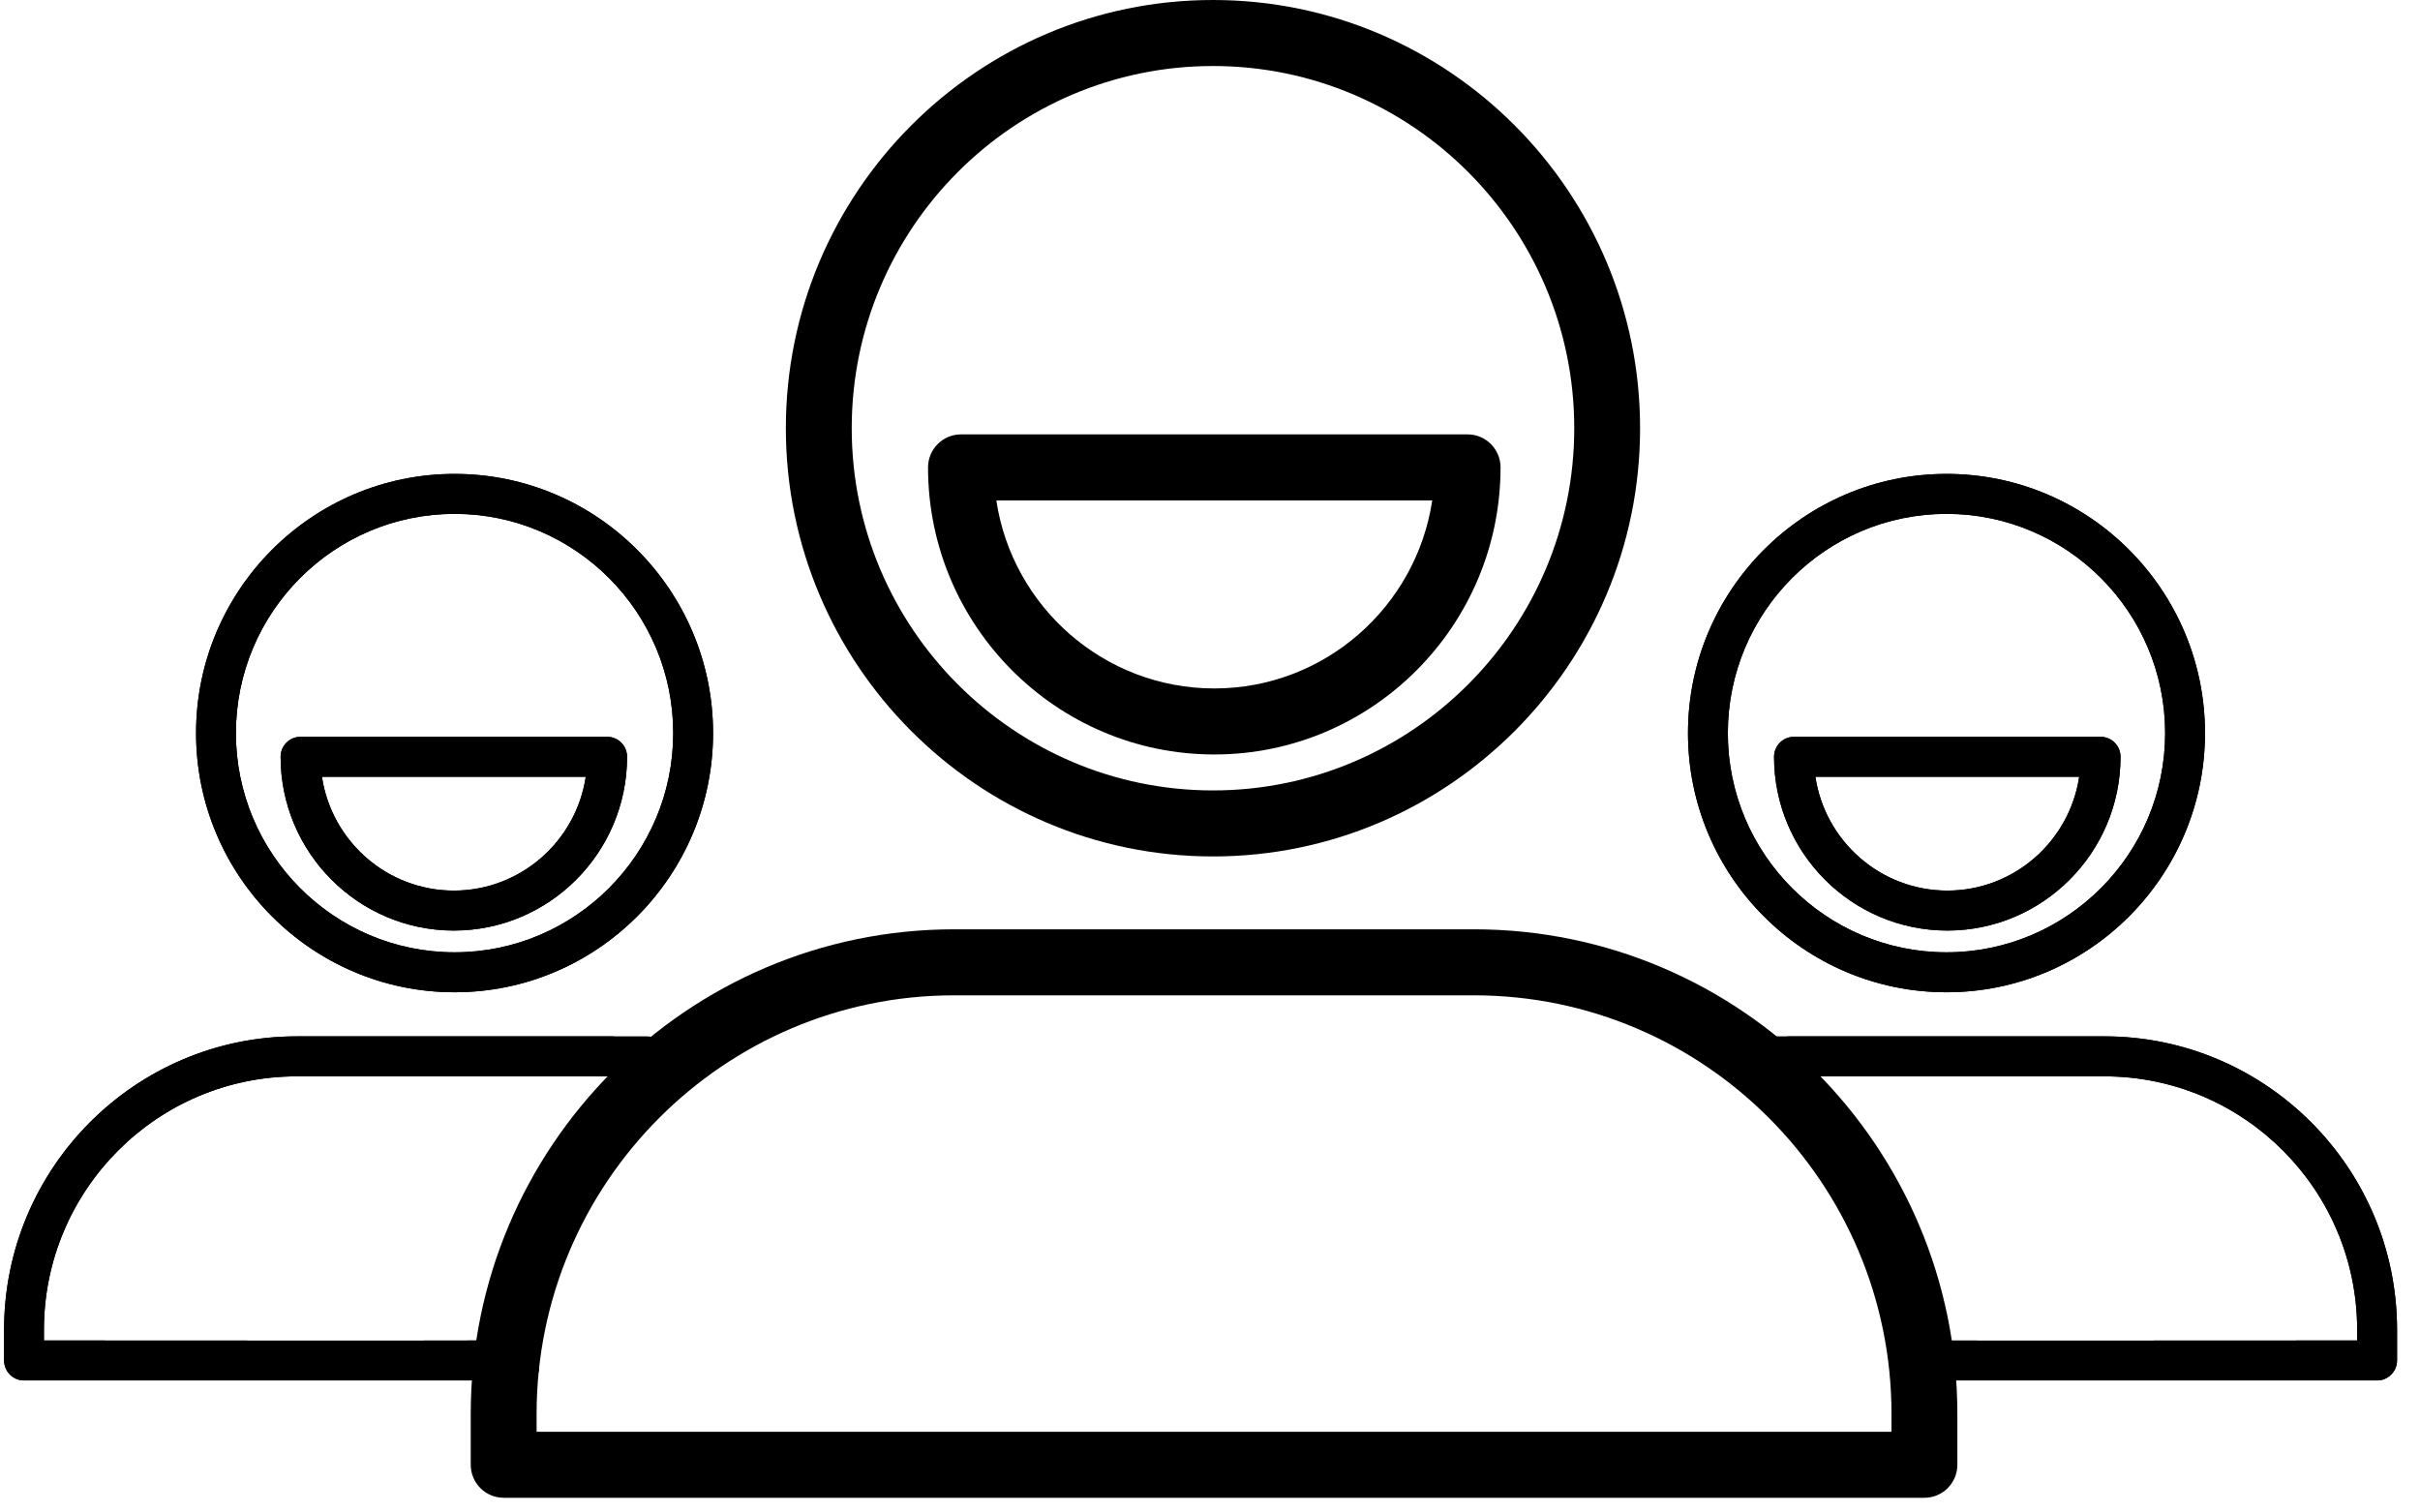 <?xml version="1.0" encoding="UTF-8"?>
<svg width="64px" height="40px" viewBox="0 0 64 40" version="1.1" xmlns="http://www.w3.org/2000/svg" xmlns:xlink="http://www.w3.org/1999/xlink">
    <!-- Generator: Sketch 42 (36781) - http://www.bohemiancoding.com/sketch -->
    <title>people icon</title>
    <desc>Created with Sketch.</desc>
    <defs></defs>
    <g id="Page-1" stroke="none" stroke-width="1" fill="none" fill-rule="evenodd">
        <g id="design-language" transform="translate(-4934, -1328)" fill-rule="nonzero" fill="#000000">
            <g id="people-icon" transform="translate(4934, 1328)">
                <path d="M32.079,22.65 C25.85,22.65 20.783,17.57 20.783,11.325 C20.783,5.08 25.85,0 32.079,0 C38.308,0 43.374,5.08 43.374,11.325 C43.374,17.57 38.308,22.65 32.079,22.65 Z M32.079,1.746 C26.81,1.746 22.525,6.043 22.525,11.325 C22.525,16.607 26.81,20.904 32.079,20.904 C37.347,20.904 41.633,16.607 41.633,11.325 C41.633,6.043 37.347,1.746 32.079,1.746 Z" id="Shape"></path>
                <path d="M50.894,39.611 L13.32,39.611 C12.839,39.611 12.449,39.22 12.449,38.737 L12.449,37.395 C12.449,30.327 18.184,24.577 25.234,24.577 L38.98,24.577 C46.03,24.577 51.765,30.327 51.765,37.395 L51.765,38.737 C51.765,39.22 51.374,39.611 50.894,39.611 Z M14.191,37.865 L50.023,37.865 L50.023,37.395 C50.023,31.29 45.07,26.323 38.98,26.323 L25.233,26.323 C19.144,26.323 14.191,31.29 14.191,37.395 L14.191,37.865 L14.191,37.865 Z" id="Shape"></path>
                <path d="M32.114,19.953 C27.94,19.953 24.543,16.547 24.543,12.362 C24.543,11.88 24.933,11.488 25.414,11.488 L38.813,11.488 C39.294,11.488 39.684,11.88 39.684,12.362 C39.683,16.547 36.288,19.953 32.114,19.953 Z M26.349,13.235 C26.771,16.045 29.196,18.207 32.114,18.207 C35.032,18.207 37.456,16.045 37.877,13.235 L26.349,13.235 Z" id="Shape"></path>
                <path d="M51.478,26.242 C47.707,26.242 44.641,23.167 44.641,19.388 C44.641,15.608 47.707,12.533 51.478,12.533 C55.248,12.533 58.314,15.608 58.314,19.388 C58.314,23.167 55.248,26.242 51.478,26.242 Z M51.478,13.59 C48.289,13.59 45.695,16.19 45.695,19.388 C45.695,22.584 48.289,25.185 51.478,25.185 C54.666,25.185 57.26,22.584 57.26,19.388 C57.26,16.19 54.666,13.59 51.478,13.59 Z" id="Shape"></path>
                <path d="M62.866,36.508 C62.866,36.508 54.645,36.508 50.629,36.508 C49.509,36.508 50.223,34.521 49.895,33.527 C49.566,32.533 45.827,27.408 47.334,27.408 L55.655,27.408 C59.922,27.408 63.393,30.889 63.393,35.167 L63.393,35.979 C63.393,36.271 63.156,36.508 62.866,36.508 Z M49.895,34.326 C49.895,34.326 50.292,35.443 50.629,35.451 C50.966,35.458 62.338,35.451 62.338,35.451 L62.338,35.167 C62.338,31.471 59.34,28.466 55.655,28.466 L47.334,28.466 C45.457,28.466 47.317,29.317 48.389,31.023 C49.461,32.73 49.895,34.326 49.895,34.326 Z" id="Shape"></path>
                <path d="M51.499,24.61 C48.972,24.61 46.917,22.548 46.917,20.015 C46.917,19.723 47.153,19.486 47.444,19.486 L55.553,19.486 C55.844,19.486 56.08,19.723 56.08,20.015 C56.08,22.548 54.025,24.61 51.499,24.61 Z M48.01,20.543 C48.265,22.244 49.733,23.553 51.499,23.553 C53.265,23.553 54.732,22.244 54.987,20.543 L48.01,20.543 Z" id="Shape"></path>
                <path d="M51.478,26.242 C47.707,26.242 44.641,23.167 44.641,19.388 C44.641,15.608 47.707,12.533 51.478,12.533 C55.248,12.533 58.314,15.608 58.314,19.388 C58.314,23.167 55.248,26.242 51.478,26.242 Z M51.478,13.59 C48.289,13.59 45.695,16.19 45.695,19.388 C45.695,22.584 48.289,25.185 51.478,25.185 C54.666,25.185 57.26,22.584 57.26,19.388 C57.26,16.19 54.666,13.59 51.478,13.59 Z" id="Shape"></path>
                <path d="M62.866,36.508 C62.866,36.508 54.645,36.508 50.629,36.508 C49.509,36.508 50.223,34.521 49.895,33.527 C49.566,32.533 45.212,27.408 46.719,27.408 L55.655,27.408 C59.922,27.408 63.393,30.889 63.393,35.167 L63.393,35.979 C63.393,36.271 63.156,36.508 62.866,36.508 Z M50.629,35.451 C50.966,35.458 62.338,35.451 62.338,35.451 L62.338,35.167 C62.338,31.471 59.34,28.466 55.655,28.466 L47.334,28.466 C45.457,28.466 47.721,29.343 48.793,31.049 C49.865,32.755 50.629,35.451 50.629,35.451 Z" id="Shape"></path>
                <path d="M51.499,24.61 C48.972,24.61 46.917,22.548 46.917,20.015 C46.917,19.723 47.153,19.486 47.444,19.486 L55.553,19.486 C55.844,19.486 56.08,19.723 56.08,20.015 C56.08,22.548 54.025,24.61 51.499,24.61 Z M48.01,20.543 C48.265,22.244 49.733,23.553 51.499,23.553 C53.265,23.553 54.732,22.244 54.987,20.543 L48.01,20.543 Z" id="Shape"></path>
                <path d="M12.022,26.242 C8.252,26.242 5.186,23.167 5.186,19.388 C5.186,15.608 8.252,12.533 12.022,12.533 C15.793,12.533 18.859,15.608 18.859,19.388 C18.859,23.167 15.793,26.242 12.022,26.242 Z M12.022,13.59 C8.834,13.59 6.24,16.19 6.24,19.388 C6.24,22.584 8.834,25.185 12.022,25.185 C15.211,25.185 17.805,22.584 17.805,19.388 C17.805,16.19 15.211,13.59 12.022,13.59 Z" id="Shape" transform="translate(12.022, 19.387) scale(-1, 1) translate(-12.022, -19.387) "></path>
                <path d="M16.569,36.508 C16.569,36.508 7.353,36.508 3.338,36.508 C2.218,36.508 3.926,34.521 3.598,33.527 C3.269,32.533 -0.47,27.408 1.038,27.408 L9.358,27.408 C13.625,27.408 17.096,30.889 17.096,35.167 L17.096,35.979 C17.096,36.271 16.86,36.508 16.569,36.508 Z M3.338,35.167 C3.338,35.167 3.995,35.443 4.332,35.451 C4.669,35.458 16.042,35.451 16.042,35.451 L16.042,35.167 C16.042,31.471 13.043,28.466 9.358,28.466 L1.037,28.466 C-0.84,28.466 0.531,29.829 1.603,31.535 C2.675,33.241 3.338,35.167 3.338,35.167 Z" id="Shape" transform="translate(8.602, 31.958) scale(-1, 1) translate(-8.602, -31.958) "></path>
                <path d="M12.002,24.61 C9.475,24.61 7.42,22.548 7.42,20.015 C7.42,19.723 7.656,19.486 7.947,19.486 L16.056,19.486 C16.347,19.486 16.583,19.723 16.583,20.015 C16.583,22.548 14.528,24.61 12.002,24.61 Z M8.513,20.543 C8.768,22.244 10.236,23.553 12.002,23.553 C13.768,23.553 15.235,22.244 15.49,20.543 L8.513,20.543 Z" id="Shape" transform="translate(12.002, 22.048) scale(-1, 1) translate(-12.002, -22.048) "></path>
                <path d="M12.022,26.242 C8.252,26.242 5.186,23.167 5.186,19.388 C5.186,15.608 8.252,12.533 12.022,12.533 C15.793,12.533 18.859,15.608 18.859,19.388 C18.859,23.167 15.793,26.242 12.022,26.242 Z M12.022,13.59 C8.834,13.59 6.24,16.19 6.24,19.388 C6.24,22.584 8.834,25.185 12.022,25.185 C15.211,25.185 17.805,22.584 17.805,19.388 C17.805,16.19 15.211,13.59 12.022,13.59 Z" id="Shape" transform="translate(12.022, 19.387) scale(-1, 1) translate(-12.022, -19.387) "></path>
                <path d="M16.873,36.508 C16.873,36.508 7.658,36.508 3.642,36.508 C2.523,36.508 4.231,34.521 3.902,33.527 C3.573,32.533 -1.102,27.408 0.406,27.408 L9.663,27.408 C13.93,27.408 17.4,30.889 17.4,35.167 L17.4,35.979 C17.4,36.271 17.164,36.508 16.873,36.508 Z M3.642,35.167 C3.642,35.167 4.3,35.443 4.637,35.451 C4.974,35.458 16.346,35.451 16.346,35.451 L16.346,35.167 C16.346,31.471 13.348,28.466 9.662,28.466 L1.342,28.466 C-0.535,28.466 0.836,29.829 1.908,31.535 C2.98,33.241 3.642,35.167 3.642,35.167 Z" id="Shape" transform="translate(8.754, 31.958) scale(-1, 1) translate(-8.754, -31.958) "></path>
                <path d="M12.002,24.61 C9.475,24.61 7.42,22.548 7.42,20.015 C7.42,19.723 7.656,19.486 7.947,19.486 L16.056,19.486 C16.347,19.486 16.583,19.723 16.583,20.015 C16.583,22.548 14.528,24.61 12.002,24.61 Z M8.513,20.543 C8.768,22.244 10.236,23.553 12.002,23.553 C13.768,23.553 15.235,22.244 15.49,20.543 L8.513,20.543 Z" id="Shape" transform="translate(12.002, 22.048) scale(-1, 1) translate(-12.002, -22.048) "></path>
            </g>
        </g>
    </g>
</svg>
